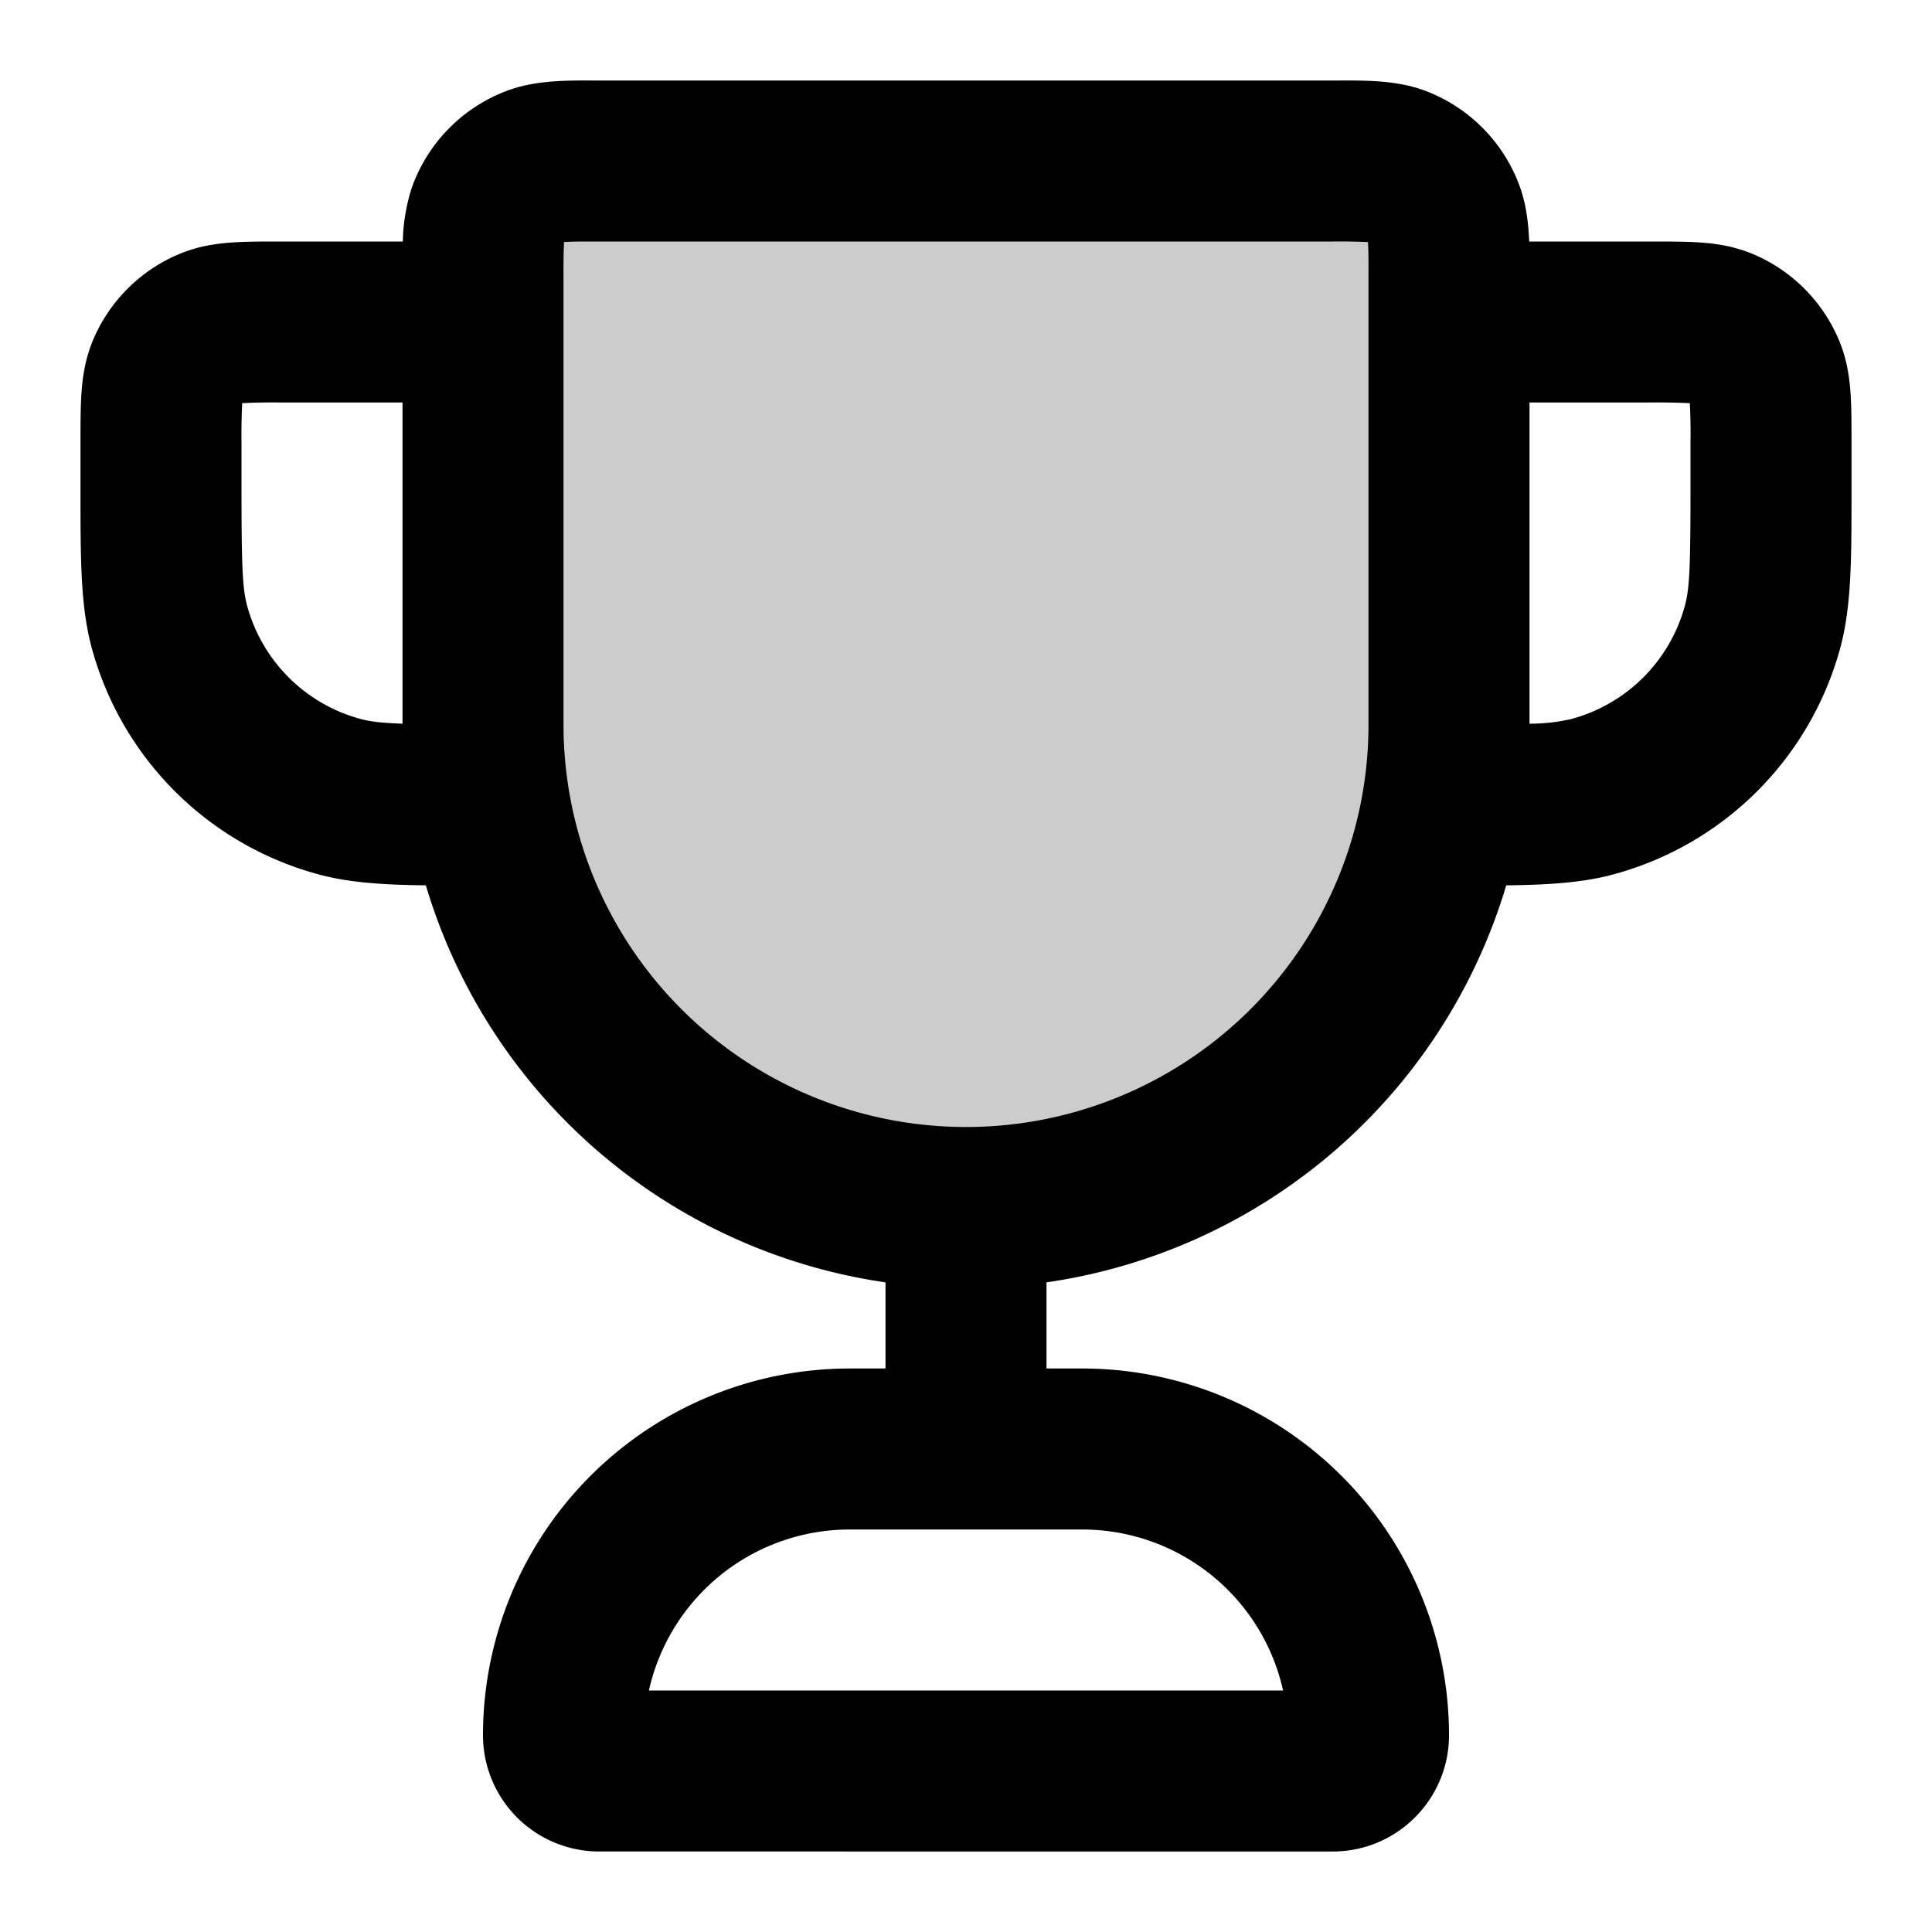 <svg xmlns="http://www.w3.org/2000/svg" width="24" height="24" viewBox="0 0 24 24">
  <path d="M6 3.444c0-.413 0-.62.06-.786a1 1 0 0 1 .598-.598C6.824 2 7.031 2 7.444 2h9.112c.413 0 .62 0 .786.06a1 1 0 0 1 .598.598c.06.166.06.373.06.786V9A6 6 0 0 1 6 9V3.444Z" opacity=".2"/>
  <path fill-rule="evenodd" d="M7.355 1h9.29c.314-.001.7-.003 1.039.12a2 2 0 0 1 1.195 1.196c.08.22.108.458.117.684h1.53c.21 0 .415 0 .59.012.19.013.415.043.65.14a2 2 0 0 1 1.082 1.083c.097.234.127.46.14.65.012.174.012.378.012.589v.664c0 .795 0 1.386-.136 1.897a4 4 0 0 1-2.829 2.829c-.38.102-.805.128-1.324.134A7.008 7.008 0 0 1 13 15.93V17h.444A4.556 4.556 0 0 1 18 21.556c0 .797-.647 1.444-1.444 1.444H7.444A1.444 1.444 0 0 1 6 21.556 4.556 4.556 0 0 1 10.556 17H11v-1.07a7.008 7.008 0 0 1-5.71-4.932c-.52-.006-.945-.032-1.325-.134a4 4 0 0 1-2.829-2.829C1 7.524 1 6.933 1 6.138v-.664c0-.21 0-.415.012-.59.013-.19.043-.415.14-.65a2 2 0 0 1 1.083-1.082c.234-.097.46-.127.65-.14C3.059 3 3.263 3 3.474 3h1.53a2.3 2.3 0 0 1 .117-.684 2 2 0 0 1 1.195-1.195C6.656.997 7.041.999 7.355 1ZM5 5H3.5a8.132 8.132 0 0 0-.492.008v.013A8.144 8.144 0 0 0 3 5.5V6c0 .994.009 1.295.068 1.518a2 2 0 0 0 1.414 1.414c.12.032.26.049.518.058V5Zm2-1.556a8.104 8.104 0 0 1 .007-.437l.012-.001C7.106 3 7.225 3 7.444 3h9.112a8.121 8.121 0 0 1 .438.007v.012c.006.087.006.206.006.425V9A5 5 0 0 1 7 9V3.444ZM19 5v3.99a2.28 2.28 0 0 0 .518-.058 2 2 0 0 0 1.414-1.414C20.992 7.295 21 6.994 21 6v-.5a8.096 8.096 0 0 0-.008-.492h-.013A8.131 8.131 0 0 0 20.5 5H19Zm-8.444 14a2.556 2.556 0 0 0-2.495 2h7.878a2.556 2.556 0 0 0-2.495-2h-2.888Z" clip-rule="evenodd"/>
</svg>
